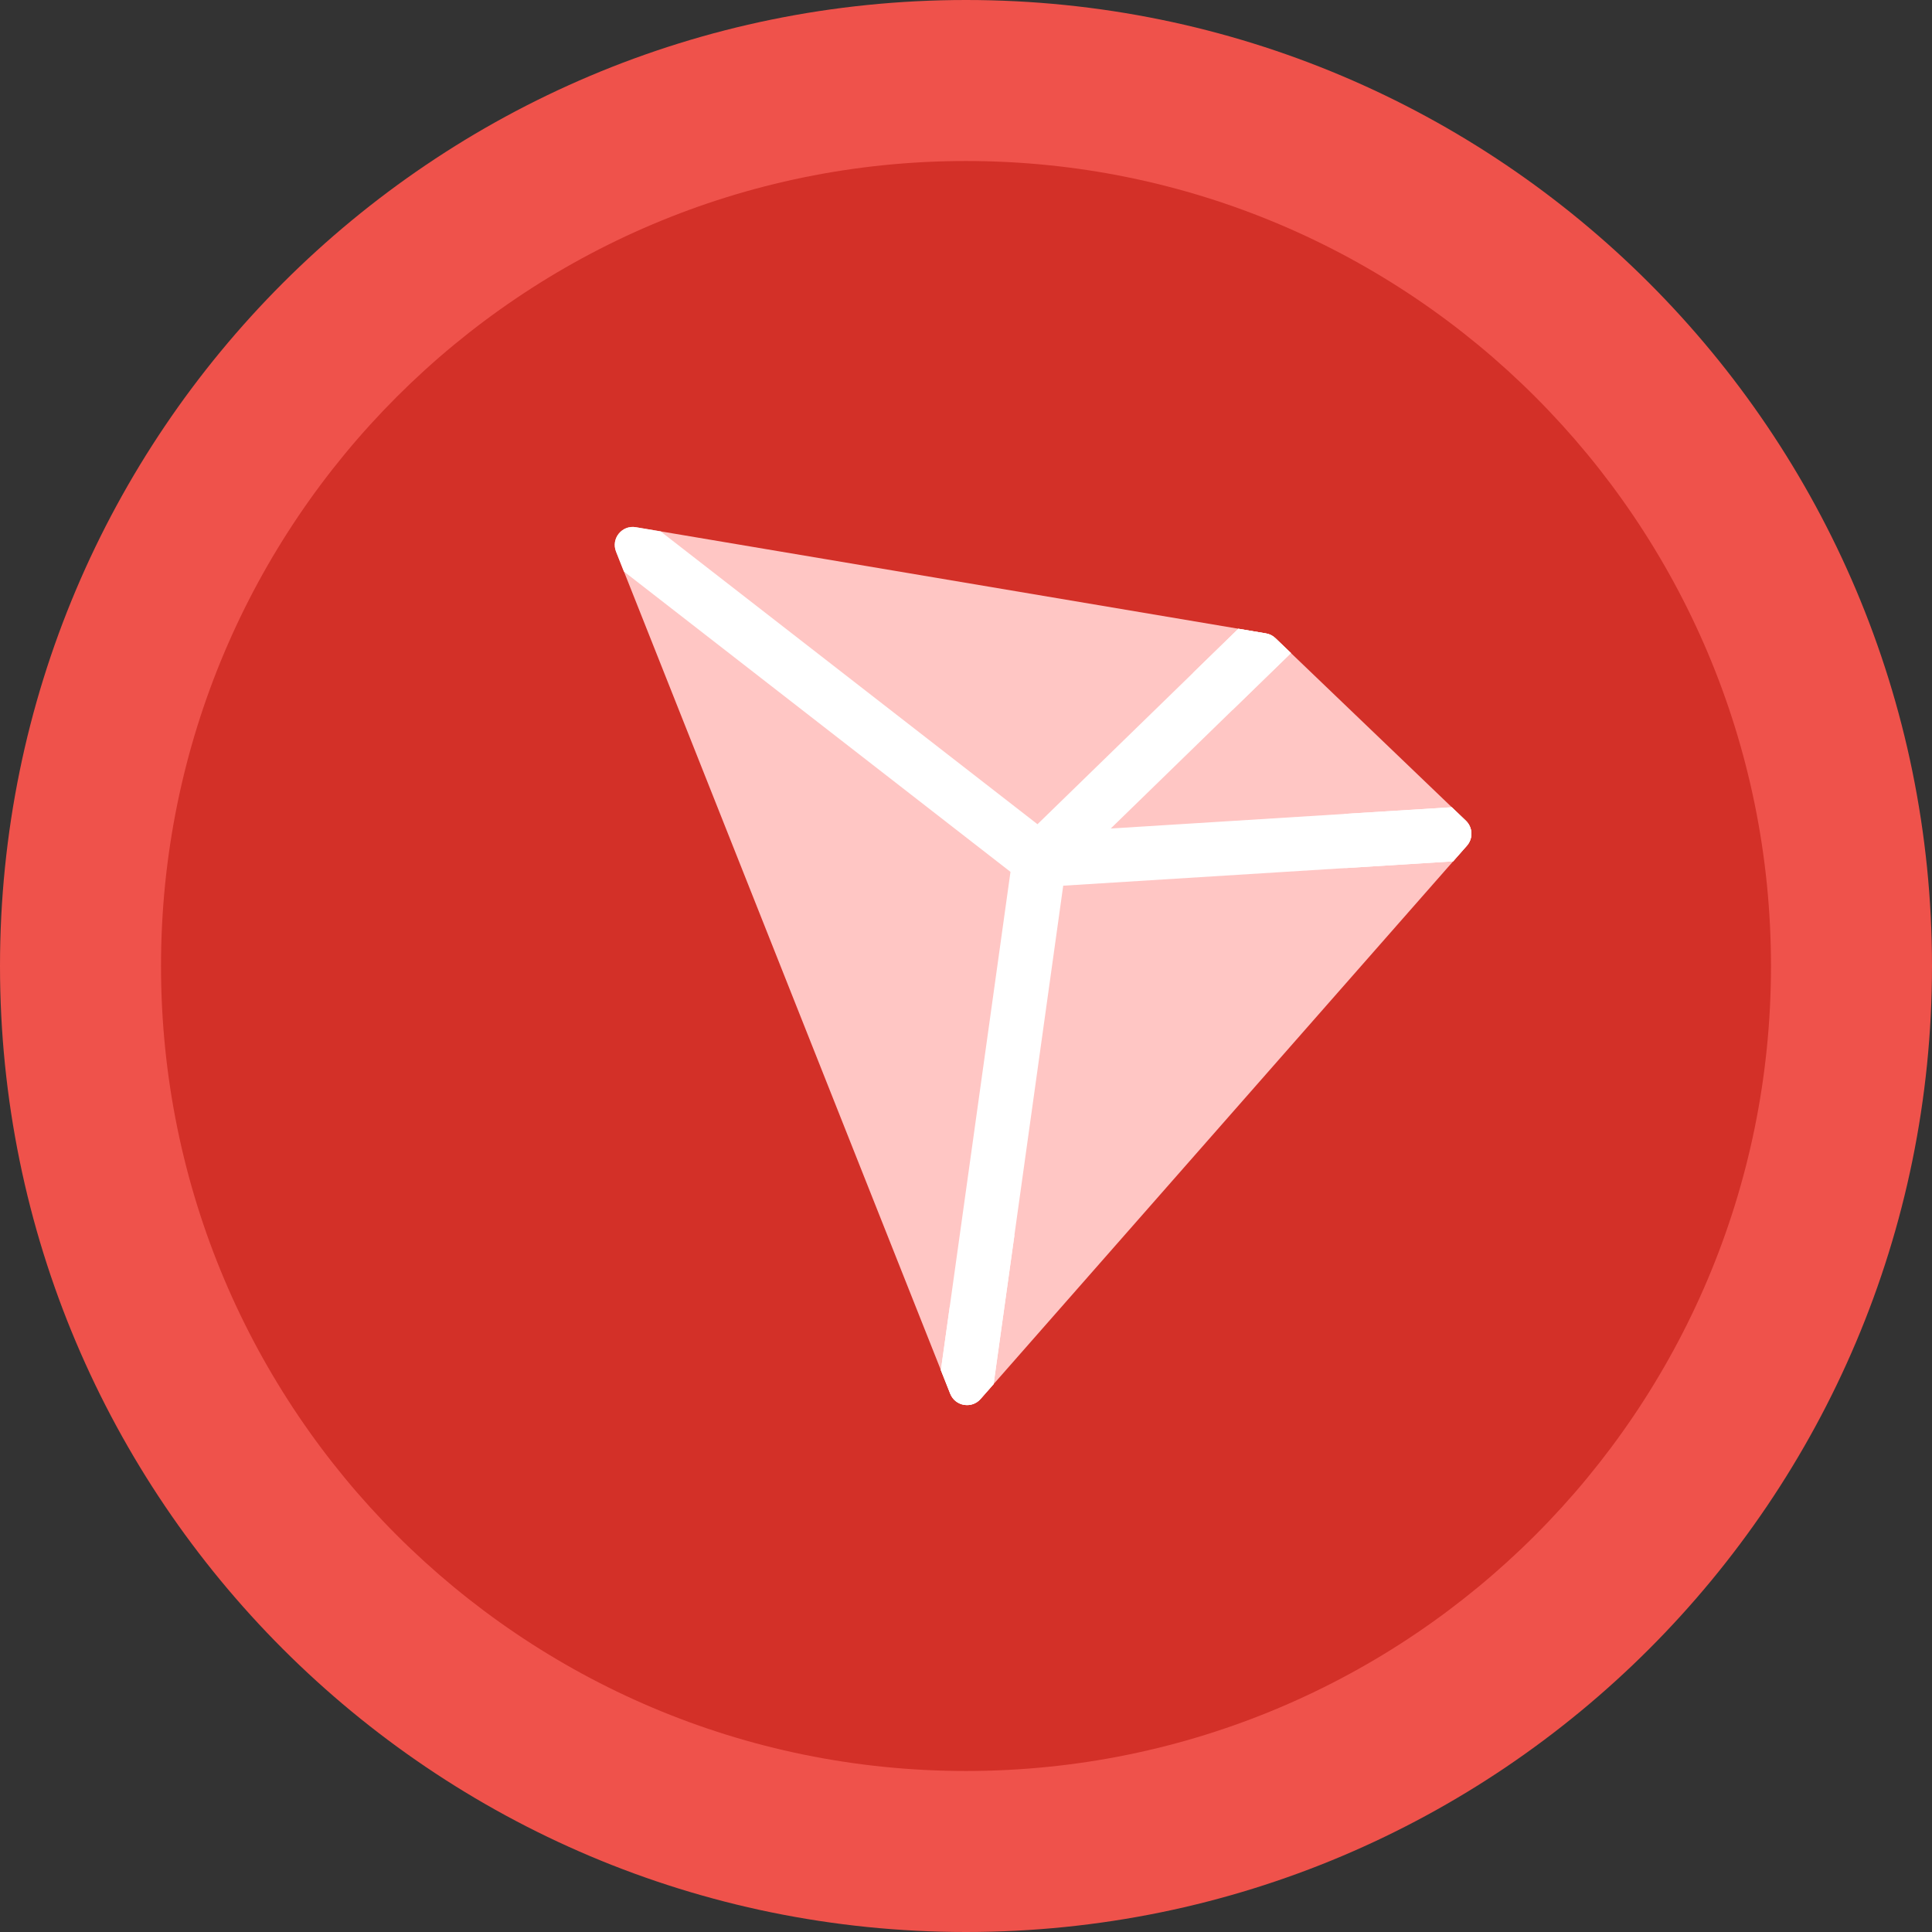 <svg width="44" height="44" viewBox="0 0 44 44" fill="none" xmlns="http://www.w3.org/2000/svg">
<rect x="0" y="0" width="44" height="44" fill="#333333" stroke="none"/>
<path d="M22 44C34.15 44 44 34.15 44 22C44 9.85 34.15 0 22 0C9.85 0 0 9.85 0 22C0 34.15 9.85 44 22 44Z" fill="#EF524B"/>
<path d="M22 40.333C32.125 40.333 40.333 32.125 40.333 22C40.333 11.875 32.125 3.667 22 3.667C11.875 3.667 3.667 11.875 3.667 22C3.667 32.125 11.875 40.333 22 40.333Z" fill="#D33028"/>
<path d="M14.03 12.563L21.641 31.74C21.754 32.026 22.129 32.091 22.332 31.86L33.408 19.259C33.553 19.094 33.543 18.843 33.384 18.691L29.047 14.534C28.988 14.477 28.913 14.439 28.831 14.425L14.48 12.006C14.164 11.953 13.912 12.265 14.03 12.563Z" fill="#FFC6C4"/>
<path d="M33.408 19.26L33.093 19.617L24.214 20.171L22.629 31.522L22.332 31.86C22.13 32.091 21.755 32.026 21.641 31.741L21.428 31.204L23.013 19.856L14.209 13.015L14.03 12.563C13.911 12.265 14.165 11.953 14.48 12.007L15.044 12.102L23.628 18.771L28.202 14.32L28.831 14.426C28.912 14.439 28.988 14.477 29.047 14.534L29.401 14.874L25.296 18.869L33.063 18.384L33.384 18.692C33.542 18.844 33.553 19.094 33.408 19.26Z" fill="white"/>
<path d="M23.105 28.119L22.629 31.522L22.332 31.86C22.129 32.091 21.754 32.026 21.641 31.741L21.428 31.204L21.631 29.752L23.105 28.119Z" fill="white"/>
<path d="M29.402 14.873L28.072 16.166L27.17 15.325L28.203 14.319L28.831 14.425C28.913 14.439 28.988 14.476 29.047 14.534L29.402 14.873Z" fill="white"/>
<path d="M33.408 19.26L33.093 19.617L30.64 19.77L30.96 19.415C31.111 19.249 31.1 18.992 30.936 18.839L30.611 18.536L33.063 18.384L33.384 18.691C33.543 18.844 33.553 19.094 33.408 19.26Z" fill="white"/>
</svg>
